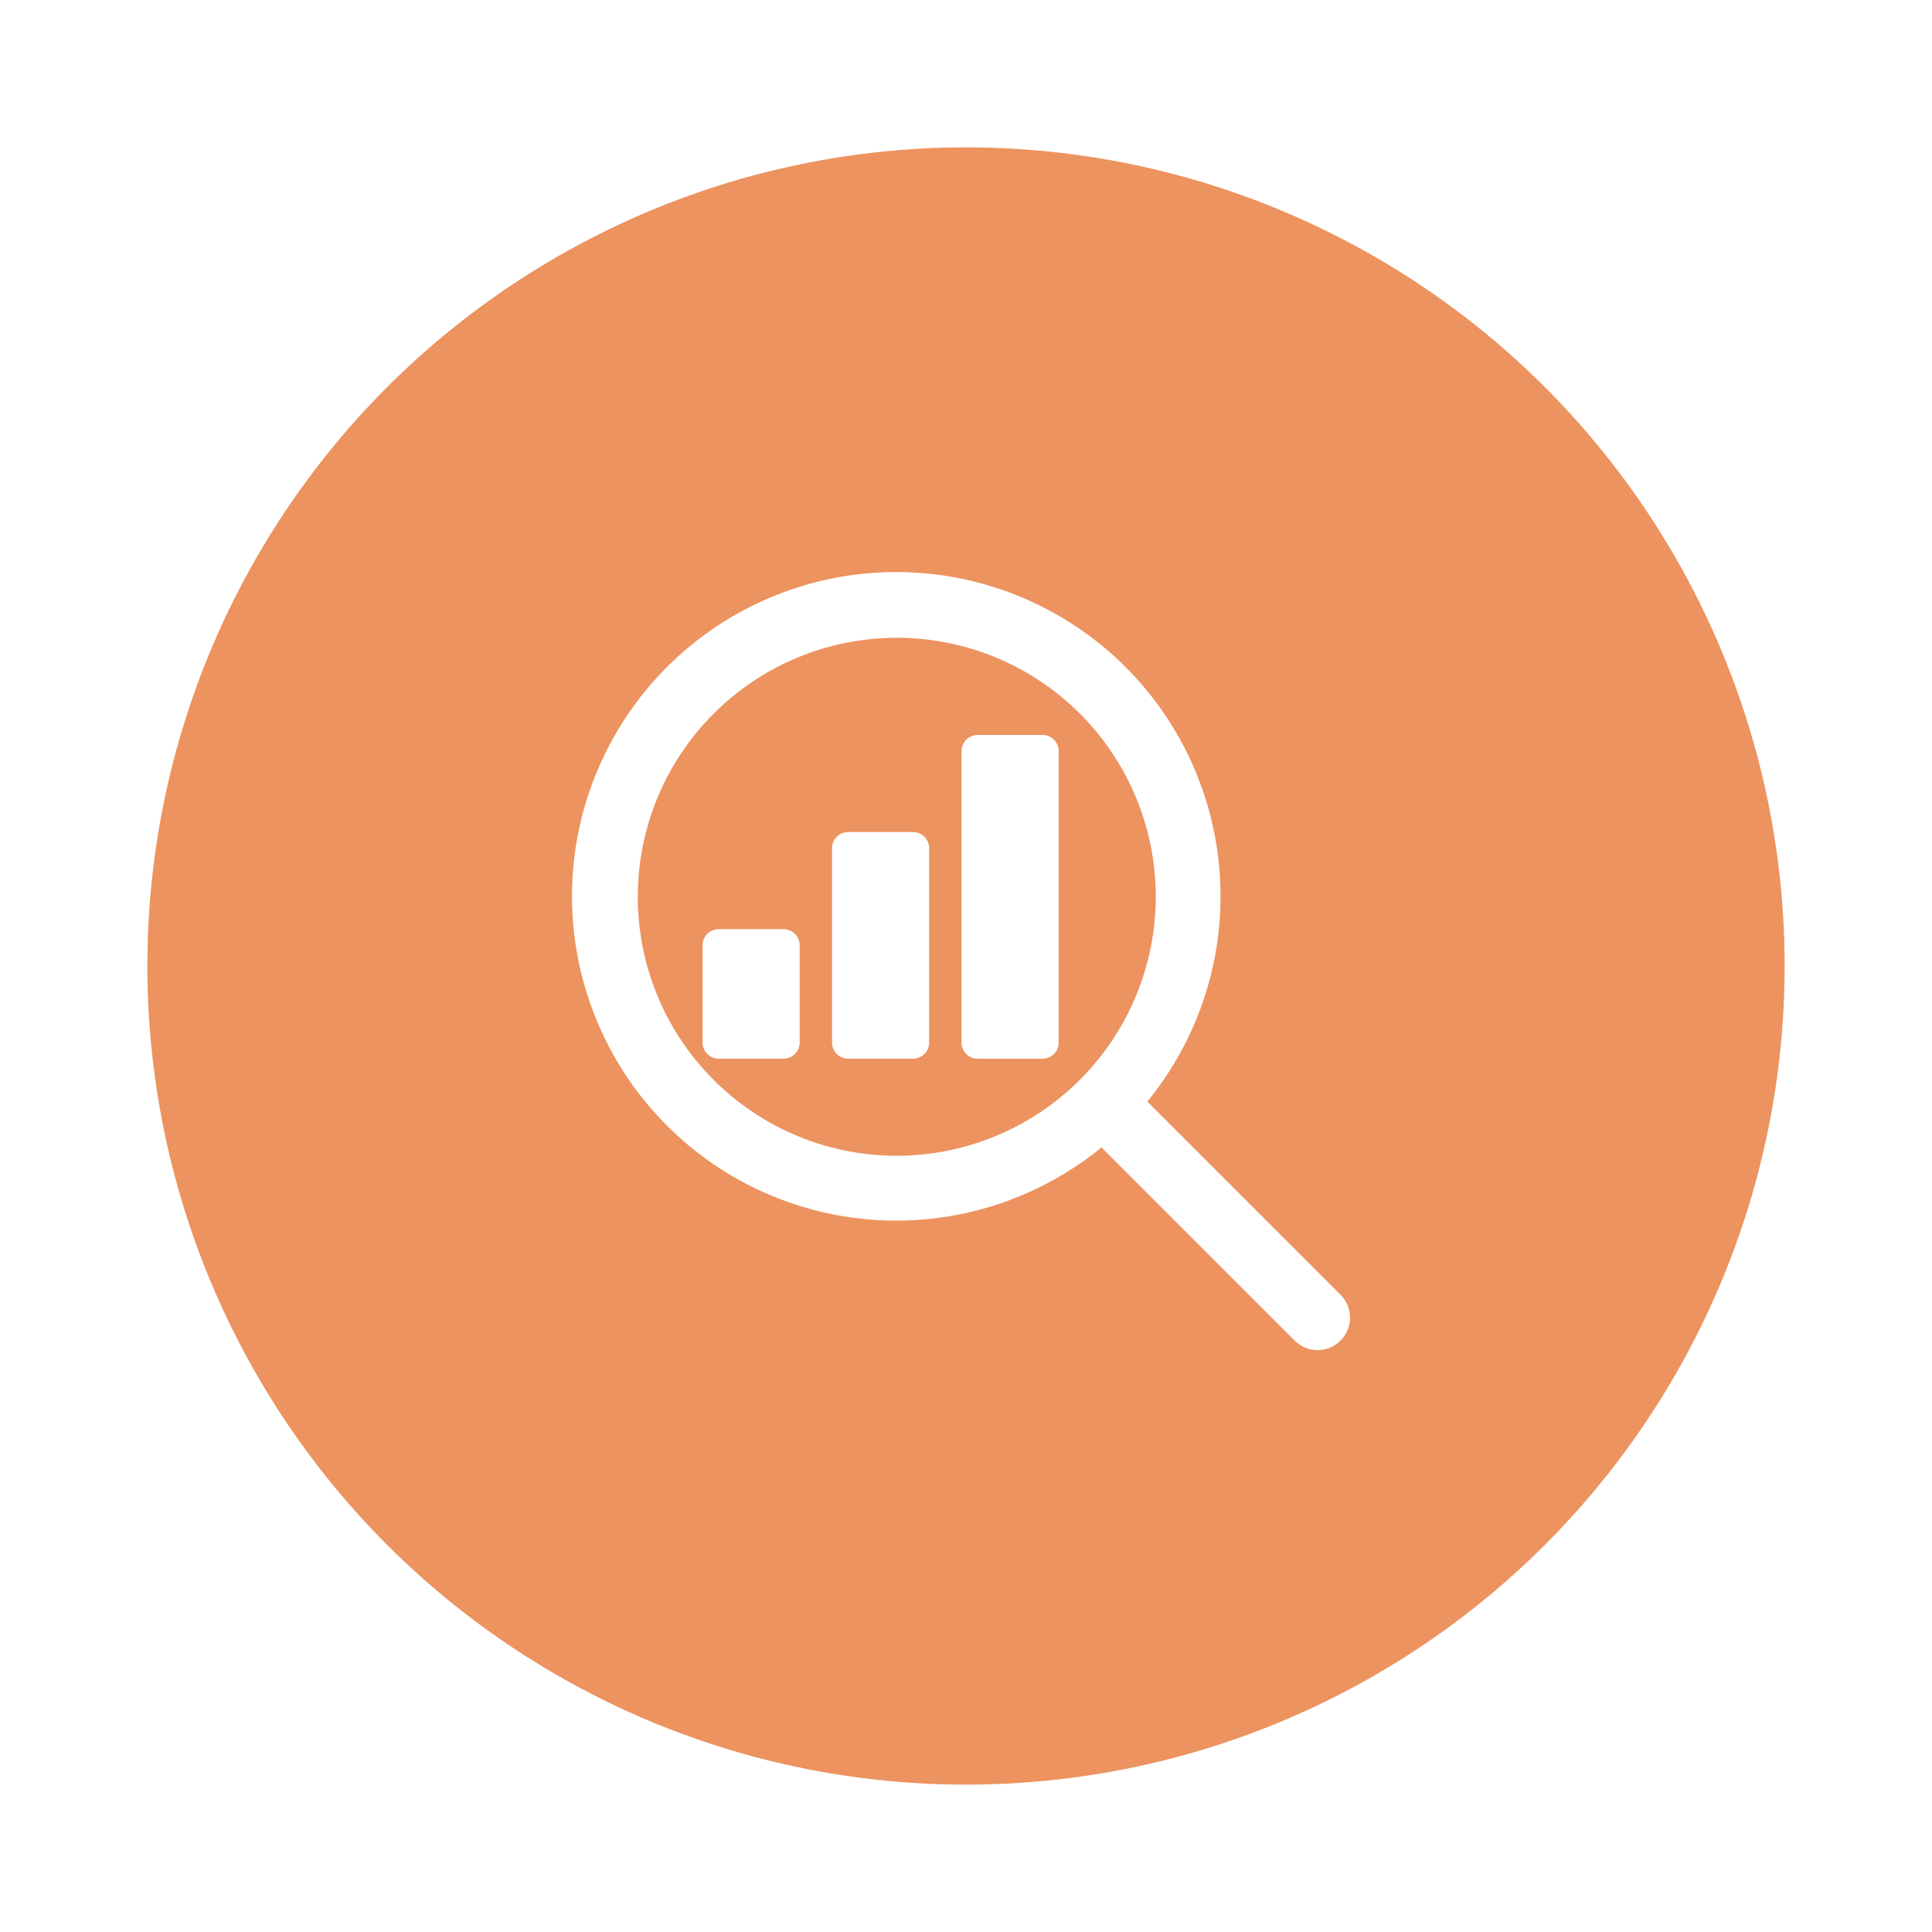 <svg xmlns="http://www.w3.org/2000/svg" xmlns:xlink="http://www.w3.org/1999/xlink" width="118" height="118" viewBox="0 0 118 118">
  <defs>
    <filter id="Ellipse_87" x="0" y="0" width="118" height="118" filterUnits="userSpaceOnUse">
      <feOffset input="SourceAlpha"/>
      <feGaussianBlur stdDeviation="3" result="blur"/>
      <feFlood flood-opacity="0.302"/>
      <feComposite operator="in" in2="blur"/>
      <feComposite in="SourceGraphic"/>
    </filter>
  </defs>
  <g id="Group_1723" data-name="Group 1723" transform="translate(-1099 -1345)">
    <g transform="matrix(1, 0, 0, 1, 1099, 1345)" filter="url(#Ellipse_87)">
      <circle id="Ellipse_87-2" data-name="Ellipse 87" cx="50" cy="50" r="50" transform="translate(9 9)" fill="#ec935f"/>
    </g>
    <g id="analytics" transform="translate(1134 1379.997)">
      <g id="Group_1561" data-name="Group 1561" transform="translate(0 0.003)">
        <g id="Group_1560" data-name="Group 1560" transform="translate(0 0)">
          <path id="Path_414" data-name="Path 414" d="M175.609,170.669h-3.955a.989.989,0,0,0-.989.989v11.864a.989.989,0,0,0,.989.989h3.955a.989.989,0,0,0,.989-.989V171.658A.989.989,0,0,0,175.609,170.669Z" transform="translate(-154.848 -154.851)" fill="#fff"/>
          <path id="Path_415" data-name="Path 415" d="M90.276,234.669H86.322a.989.989,0,0,0-.989.989v5.932a.989.989,0,0,0,.989.989h3.955a.989.989,0,0,0,.989-.989v-5.932A.989.989,0,0,0,90.276,234.669Z" transform="translate(-77.424 -212.919)" fill="#fff"/>
          <path id="Path_416" data-name="Path 416" d="M260.942,106.669h-3.955a.989.989,0,0,0-.989.989v17.8a.989.989,0,0,0,.989.989h3.955a.989.989,0,0,0,.989-.989v-17.8A.989.989,0,0,0,260.942,106.669Z" transform="translate(-232.272 -96.783)" fill="#fff"/>
          <path id="Path_417" data-name="Path 417" d="M46.875,44.082l-11.8-11.8a19.805,19.805,0,1,0-2.8,2.8l11.8,11.8a1.977,1.977,0,1,0,2.8-2.8Zm-27.1-8.488A15.818,15.818,0,1,1,35.591,19.776,15.837,15.837,0,0,1,19.773,35.594Z" transform="translate(0 -0.003)" fill="#fff"/>
        </g>
      </g>
    </g>
  </g>
</svg>
